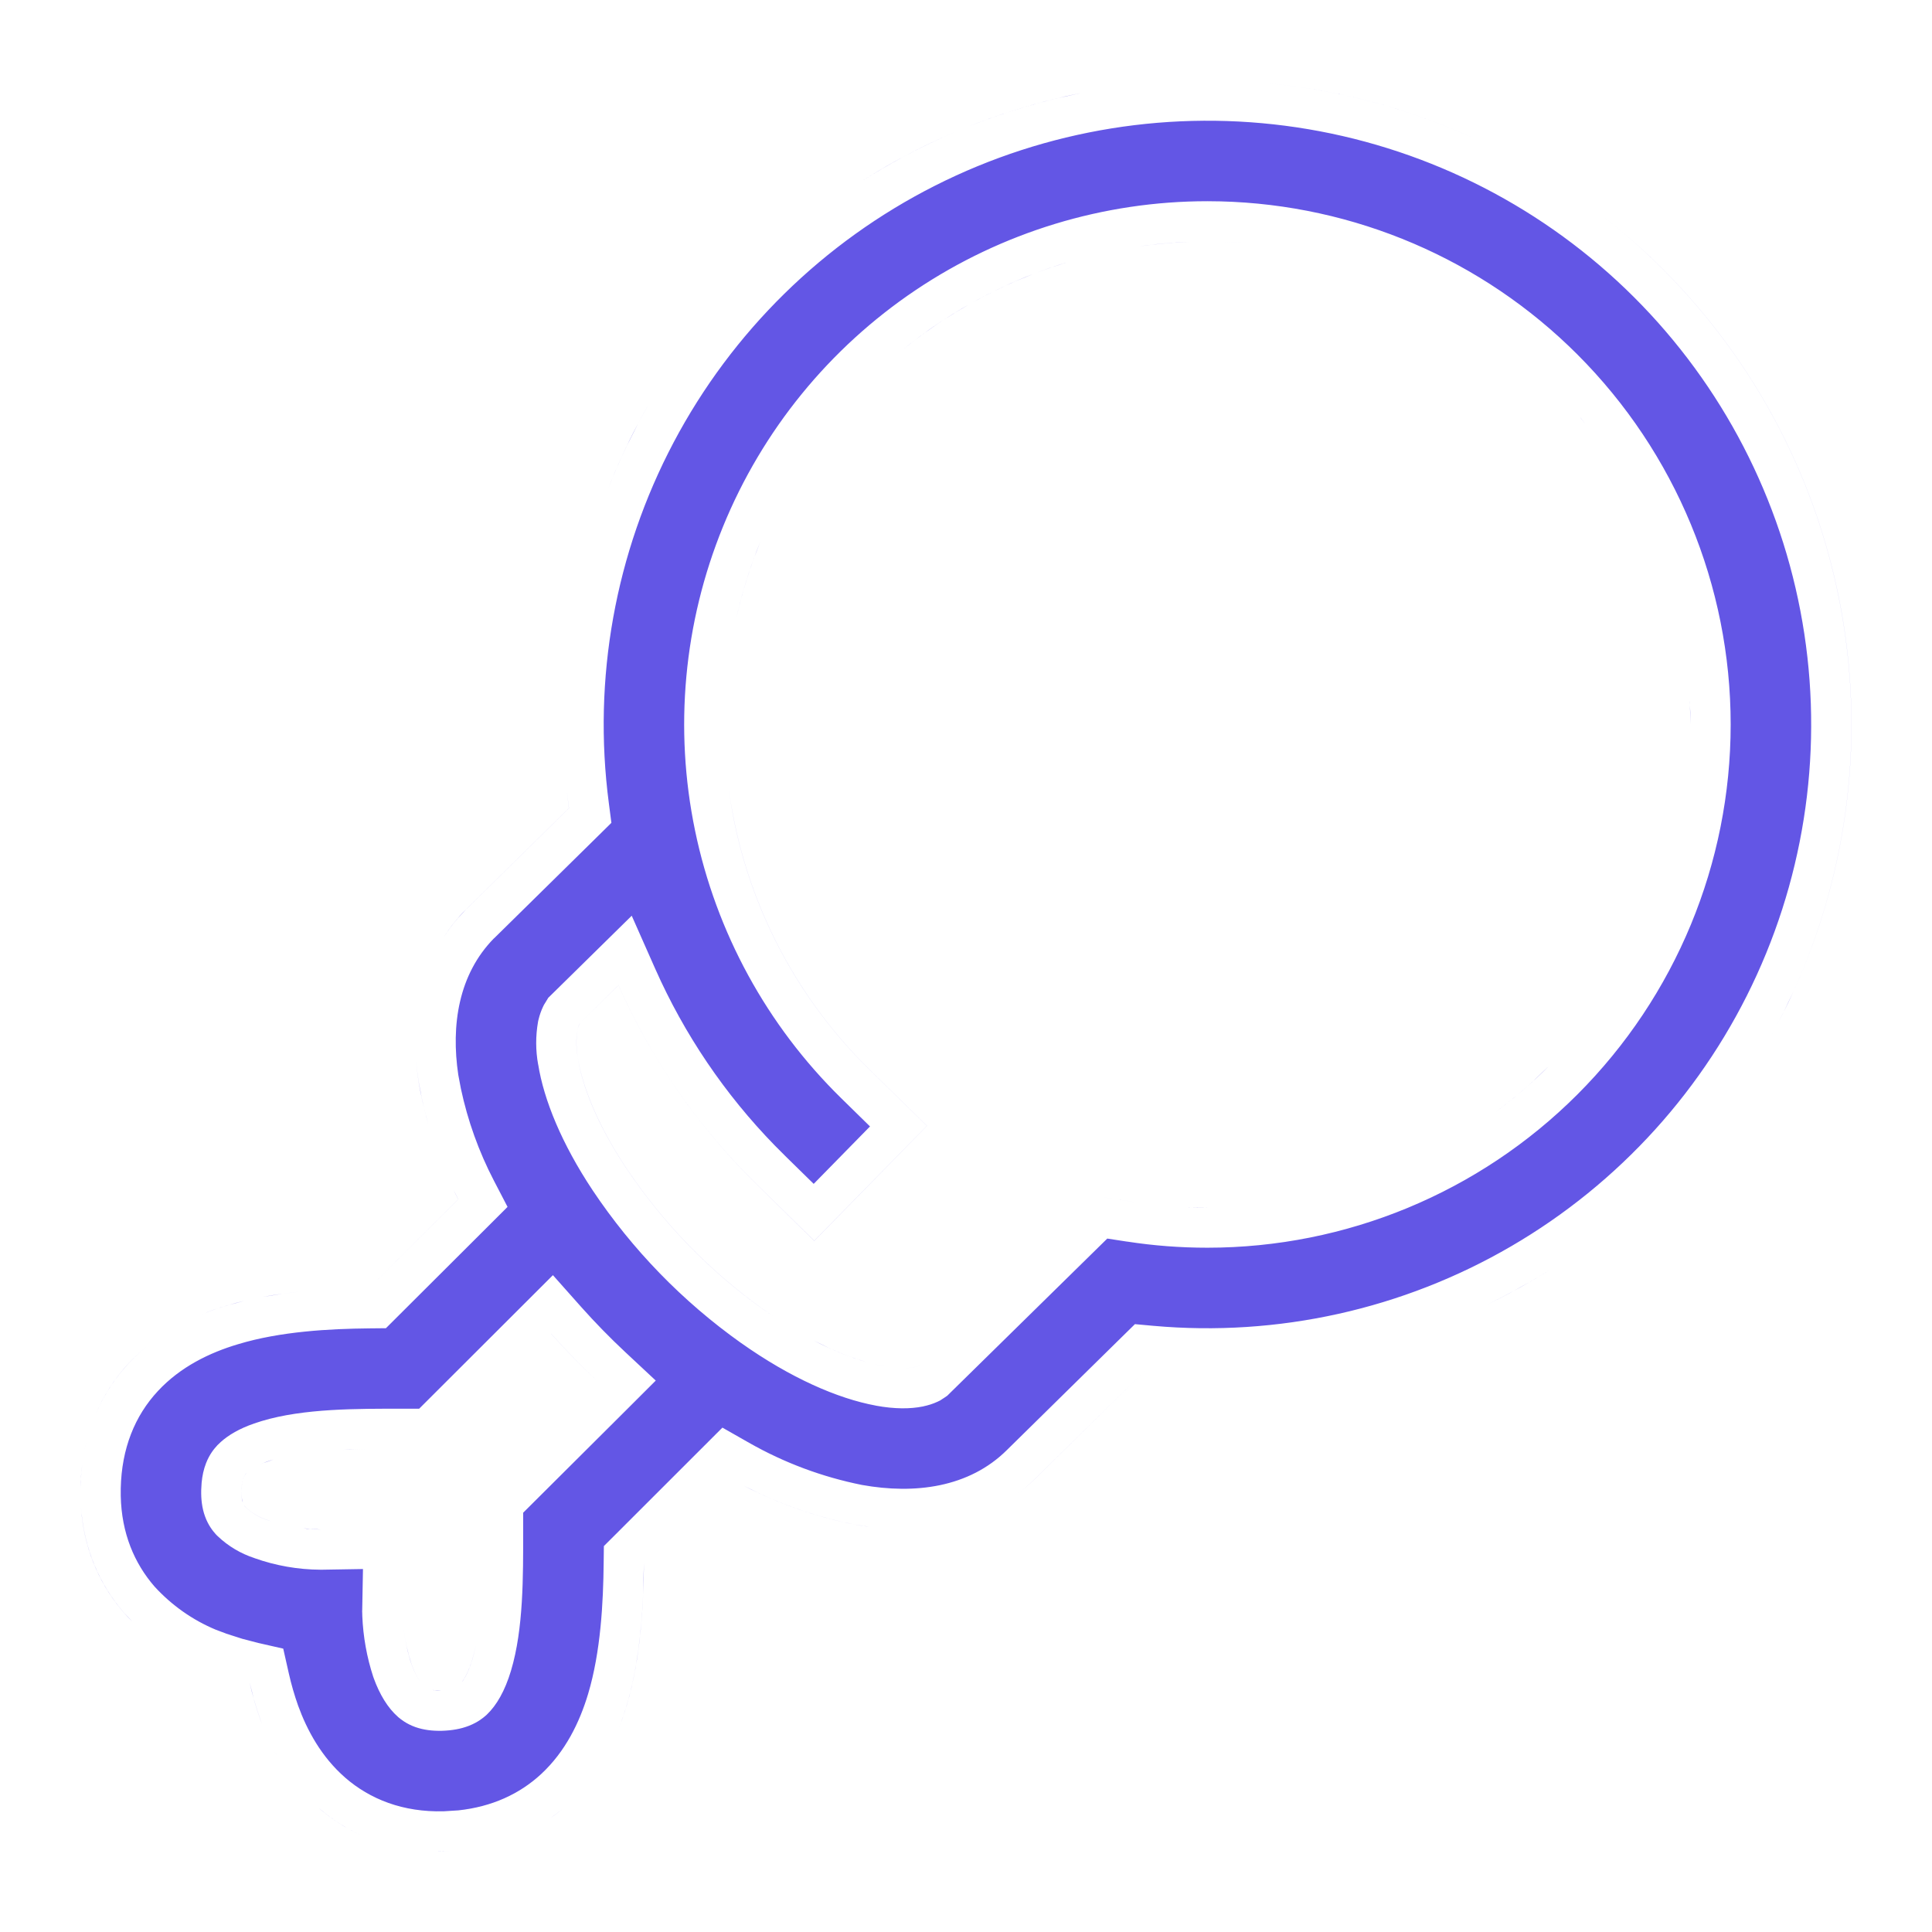 <svg width="48" height="48" viewBox="0 0 48 48" fill="none" xmlns="http://www.w3.org/2000/svg">
<path d="M11.267 45.99C11.195 45.995 11.123 45.999 11.051 46.001L10.816 46.002C10.893 46.004 10.971 46.003 11.05 46.001C11.123 45.999 11.195 45.995 11.267 45.99ZM10.495 45.985C10.601 45.993 10.708 46 10.816 46.002C10.708 46 10.601 45.993 10.495 45.985ZM10.384 45.975C10.365 45.973 10.346 45.971 10.327 45.969C10.346 45.971 10.365 45.973 10.384 45.975ZM11.552 45.964C11.53 45.967 11.509 45.97 11.487 45.972C11.509 45.97 11.53 45.967 11.552 45.964ZM10.158 45.947C10.145 45.945 10.133 45.942 10.12 45.94C10.133 45.942 10.145 45.945 10.158 45.947ZM11.767 45.934C11.744 45.938 11.721 45.941 11.698 45.945C11.721 45.941 11.744 45.938 11.767 45.934ZM9.965 45.912C9.944 45.908 9.922 45.904 9.901 45.9C9.922 45.904 9.944 45.908 9.965 45.912ZM11.982 45.895C11.954 45.901 11.927 45.906 11.898 45.911C11.927 45.906 11.954 45.901 11.982 45.895ZM9.748 45.865C9.735 45.861 9.721 45.858 9.708 45.855C9.721 45.858 9.735 45.861 9.748 45.865ZM12.156 45.856C12.146 45.858 12.135 45.861 12.124 45.864C12.135 45.861 12.146 45.858 12.156 45.856ZM9.566 45.816C9.543 45.809 9.519 45.802 9.496 45.795C9.519 45.802 9.543 45.809 9.566 45.816ZM12.385 45.793C12.363 45.8 12.341 45.807 12.319 45.813C12.341 45.807 12.363 45.8 12.385 45.793ZM9.238 45.706C9.299 45.729 9.361 45.75 9.423 45.771C9.361 45.75 9.299 45.729 9.238 45.706ZM12.601 45.724C12.562 45.737 12.524 45.751 12.485 45.763C12.524 45.751 12.562 45.737 12.601 45.724ZM12.785 45.655C12.751 45.668 12.716 45.682 12.682 45.695C12.716 45.682 12.751 45.668 12.785 45.655ZM8.976 45.598C8.871 45.551 8.769 45.5 8.67 45.445C8.769 45.5 8.871 45.55 8.976 45.598ZM12.972 45.575C12.935 45.591 12.898 45.608 12.861 45.623C12.898 45.608 12.935 45.591 12.972 45.575ZM13.142 45.492C13.111 45.508 13.08 45.523 13.049 45.538C13.08 45.523 13.111 45.508 13.142 45.492ZM7.916 44.917L8.072 45.046C8.254 45.19 8.447 45.32 8.651 45.434C8.388 45.286 8.142 45.114 7.916 44.917C7.84 44.851 7.768 44.782 7.698 44.712C7.768 44.782 7.84 44.851 7.916 44.917ZM13.304 45.407C13.29 45.414 13.276 45.421 13.262 45.429C13.276 45.421 13.29 45.414 13.304 45.407ZM13.477 45.303C13.468 45.309 13.459 45.315 13.449 45.321C13.459 45.315 13.468 45.309 13.477 45.303ZM13.653 45.187C13.706 45.15 13.758 45.113 13.81 45.074L13.971 44.945C13.868 45.031 13.762 45.111 13.653 45.187ZM23.23 4.613C26.003 3.211 29.144 2.705 32.217 3.164C35.29 3.624 38.145 5.026 40.387 7.178C42.628 9.33 44.146 12.125 44.73 15.177C45.315 18.229 44.938 21.387 43.65 24.215C42.363 27.043 40.228 29.401 37.543 30.964C34.858 32.527 31.753 33.217 28.658 32.94L28.197 32.898L27.867 33.222L25.02 36.022L25.016 36.026C24.073 36.962 22.721 37.128 21.415 36.893C20.431 36.696 19.484 36.343 18.611 35.846L17.948 35.469L17.409 36.008L15.292 38.124L15.003 38.412L14.998 38.822C14.988 39.819 14.925 41.037 14.612 42.083C14.399 42.793 14.048 43.515 13.447 44.074C12.906 44.575 12.216 44.889 11.388 44.978L11.024 45.001C10.012 45.027 9.195 44.703 8.573 44.163H8.574C7.98 43.645 7.625 42.978 7.407 42.377C7.314 42.115 7.237 41.848 7.176 41.577L7.037 40.96L6.422 40.82L6.021 40.716L5.625 40.589L5.616 40.585L5.362 40.49C4.784 40.249 4.265 39.883 3.841 39.419C3.338 38.842 3.019 38.09 3 37.167V36.979C3.021 35.989 3.349 35.176 3.924 34.559L3.925 34.558C4.483 33.958 5.207 33.607 5.916 33.396L5.92 33.395C6.966 33.078 8.186 33.013 9.181 33.003L9.588 32.999L9.877 32.711L12.091 30.503L12.61 29.985L12.271 29.333C11.896 28.612 11.62 27.843 11.451 27.048L11.386 26.705C11.202 25.47 11.393 24.208 12.271 23.314L12.275 23.312L12.3 23.288L14.836 20.792L15.19 20.443L15.126 19.95C14.722 16.869 15.284 13.738 16.736 10.991C18.188 8.243 20.457 6.015 23.23 4.613ZM14.351 44.582C14.283 44.654 14.213 44.725 14.139 44.794C14.213 44.725 14.283 44.654 14.351 44.582ZM7.658 44.673C7.63 44.644 7.604 44.614 7.577 44.584C7.604 44.614 7.63 44.644 7.658 44.673ZM14.571 44.328C14.51 44.404 14.445 44.479 14.378 44.552C14.445 44.479 14.51 44.404 14.571 44.328ZM7.434 44.425C7.397 44.382 7.363 44.338 7.328 44.294C7.363 44.338 7.397 44.382 7.434 44.425ZM14.698 44.161C14.666 44.205 14.634 44.249 14.601 44.291C14.634 44.249 14.666 44.205 14.698 44.161ZM7.227 44.161C7.197 44.121 7.167 44.08 7.139 44.039C7.167 44.08 7.197 44.121 7.227 44.161ZM14.893 43.877C14.872 43.91 14.851 43.942 14.83 43.974C14.851 43.942 14.872 43.91 14.893 43.877ZM7.043 43.895C7.012 43.847 6.982 43.799 6.953 43.75C6.982 43.799 7.012 43.847 7.043 43.895ZM15.07 43.577C15.052 43.61 15.033 43.644 15.014 43.678C15.033 43.644 15.052 43.61 15.07 43.577ZM6.89 43.641C6.863 43.593 6.836 43.547 6.812 43.499C6.836 43.547 6.863 43.594 6.89 43.641ZM15.216 43.294C15.208 43.31 15.199 43.326 15.191 43.342C15.199 43.326 15.208 43.31 15.216 43.294ZM6.712 43.301C6.701 43.278 6.689 43.254 6.678 43.231C6.689 43.254 6.701 43.278 6.712 43.301ZM15.361 42.966C15.35 42.995 15.336 43.023 15.324 43.052C15.336 43.023 15.35 42.995 15.361 42.966ZM12.987 32.43L10.414 34.999H9.998C8.871 34.999 7.548 34.99 6.5 35.306L6.312 35.367C5.95 35.493 5.681 35.65 5.487 35.824L5.396 35.911L5.395 35.914C5.326 35.988 5.207 36.126 5.119 36.353C5.06 36.504 5.025 36.667 5.009 36.841L4.999 37.018V37.022C4.994 37.245 5.018 37.465 5.093 37.672C5.177 37.906 5.3 38.049 5.357 38.113L5.383 38.141L5.41 38.167C5.67 38.415 5.983 38.6 6.324 38.711V38.712C6.851 38.899 7.405 38.996 7.964 38.999H7.995L9.018 38.982L8.999 40.006L8.998 40.016V40.047L8.999 40.061L9.001 40.133V40.146C9.022 40.661 9.113 41.171 9.273 41.66L9.279 41.675L9.284 41.691C9.432 42.099 9.634 42.432 9.885 42.653L9.891 42.658L9.896 42.663C9.954 42.712 10.095 42.829 10.324 42.91C10.528 42.981 10.746 43.006 10.97 43.001H10.979C11.223 42.994 11.448 42.956 11.65 42.877C11.878 42.788 12.015 42.671 12.075 42.617L12.086 42.608L12.096 42.598C12.337 42.369 12.543 42.014 12.695 41.51L12.696 41.506C13.008 40.467 12.998 39.16 12.998 38.024V37.583L15.559 35.032L16.292 34.3L15.535 33.593C15.153 33.236 14.787 32.861 14.441 32.473L13.737 31.681L12.987 32.43ZM15.998 38.831C15.988 39.843 15.926 41.181 15.57 42.371L15.47 42.68C15.436 42.775 15.4 42.87 15.361 42.966C15.443 42.765 15.511 42.566 15.569 42.371C15.836 41.479 15.938 40.503 15.977 39.644L15.998 38.831ZM6.2 41.795C6.27 42.105 6.359 42.411 6.465 42.711L6.513 42.837C6.496 42.795 6.479 42.753 6.464 42.711C6.411 42.561 6.362 42.41 6.318 42.257L6.2 41.795ZM10.773 41.992L10.947 42V42.001C10.861 42.003 10.794 41.995 10.74 41.986C10.751 41.987 10.761 41.991 10.773 41.992ZM11.094 41.99C11.052 41.995 11.005 41.999 10.951 42C11.005 41.999 11.052 41.995 11.094 41.99ZM11.176 41.975C11.16 41.978 11.143 41.982 11.124 41.985C11.143 41.982 11.16 41.978 11.176 41.975ZM10.667 41.968C10.656 41.965 10.646 41.961 10.637 41.957C10.646 41.961 10.656 41.965 10.667 41.968ZM11.296 41.94C11.287 41.943 11.278 41.946 11.268 41.95C11.278 41.946 11.287 41.943 11.296 41.94ZM10.442 41.782C10.469 41.818 10.493 41.848 10.516 41.871C10.493 41.848 10.469 41.818 10.442 41.782ZM11.819 40.893C11.795 41.005 11.77 41.114 11.738 41.219C11.677 41.42 11.614 41.566 11.556 41.67L11.474 41.796C11.548 41.697 11.646 41.52 11.737 41.219C11.769 41.114 11.795 41.005 11.819 40.893ZM10.028 40.461C10.064 40.763 10.13 41.06 10.225 41.349C10.297 41.549 10.375 41.688 10.442 41.782C10.375 41.688 10.296 41.549 10.224 41.349C10.129 41.06 10.064 40.763 10.028 40.461ZM4.986 41.415C4.971 41.409 4.955 41.401 4.939 41.395C4.955 41.401 4.971 41.409 4.986 41.415ZM4.694 41.283C4.67 41.272 4.647 41.259 4.623 41.247C4.647 41.259 4.67 41.272 4.694 41.283ZM4.434 41.147C4.393 41.124 4.353 41.1 4.312 41.077C4.353 41.1 4.393 41.124 4.434 41.147ZM4.164 40.986C4.125 40.961 4.086 40.935 4.048 40.91C4.086 40.935 4.125 40.961 4.164 40.986ZM11.828 40.855C11.825 40.868 11.822 40.88 11.819 40.893C11.822 40.88 11.825 40.868 11.828 40.855ZM3.909 40.812C3.866 40.78 3.822 40.749 3.779 40.716C3.822 40.749 3.866 40.78 3.909 40.812ZM3.685 40.64C3.636 40.601 3.588 40.562 3.541 40.522C3.588 40.562 3.636 40.601 3.685 40.64ZM11.892 40.49C11.89 40.503 11.888 40.517 11.886 40.531C11.888 40.517 11.89 40.503 11.892 40.49ZM11.963 39.76C11.947 40.013 11.925 40.257 11.892 40.49C11.925 40.257 11.947 40.013 11.963 39.76ZM2.01 37.419C2.08 38.474 2.473 39.374 3.091 40.081L3.288 40.286C3.221 40.22 3.154 40.152 3.09 40.081C2.516 39.425 2.136 38.602 2.029 37.643L2.01 37.419ZM7.636 37.983L7.971 37.999H7.97C7.827 37.998 7.686 37.987 7.545 37.971C7.575 37.974 7.605 37.98 7.636 37.983ZM22.466 37.987C22.423 37.987 22.381 37.987 22.339 37.987C22.381 37.987 22.423 37.987 22.466 37.987ZM22.784 37.977C22.729 37.98 22.675 37.983 22.62 37.985C22.675 37.983 22.729 37.98 22.784 37.977ZM22.174 37.981C22.136 37.979 22.098 37.978 22.061 37.976C22.098 37.978 22.136 37.979 22.174 37.981ZM23.065 37.953C23.009 37.959 22.952 37.965 22.895 37.969C22.952 37.965 23.009 37.959 23.065 37.953ZM21.895 37.963C21.854 37.96 21.813 37.958 21.773 37.953C21.813 37.958 21.854 37.96 21.895 37.963ZM7.354 37.946C7.311 37.938 7.267 37.93 7.224 37.921C7.267 37.93 7.311 37.938 7.354 37.946ZM23.317 37.919C23.278 37.925 23.238 37.931 23.198 37.937C23.238 37.931 23.278 37.925 23.317 37.919ZM18.482 36.914C19.346 37.361 20.27 37.685 21.225 37.875L21.504 37.92C21.532 37.924 21.561 37.927 21.59 37.931C21.466 37.915 21.344 37.897 21.224 37.875C20.405 37.712 19.61 37.451 18.855 37.098L18.482 36.914ZM23.626 37.861C23.579 37.871 23.533 37.881 23.486 37.89C23.533 37.881 23.579 37.871 23.626 37.861ZM7.047 37.882C7.01 37.873 6.973 37.864 6.936 37.854C6.973 37.864 7.01 37.873 7.047 37.882ZM23.887 37.795C23.846 37.807 23.804 37.818 23.763 37.828C23.804 37.818 23.846 37.807 23.887 37.795ZM6.068 37.404C6.08 37.421 6.092 37.434 6.101 37.444C6.258 37.594 6.45 37.705 6.658 37.769C6.684 37.778 6.71 37.785 6.735 37.793C6.71 37.785 6.684 37.779 6.658 37.77C6.449 37.706 6.258 37.594 6.1 37.444C6.091 37.434 6.079 37.421 6.067 37.403L6.068 37.404ZM24.158 37.709C24.131 37.719 24.104 37.728 24.077 37.737C24.104 37.728 24.131 37.719 24.158 37.709ZM24.446 37.596C24.412 37.611 24.378 37.624 24.344 37.638C24.378 37.624 24.412 37.611 24.446 37.596ZM24.719 37.466C24.681 37.486 24.643 37.504 24.605 37.523C24.643 37.504 24.681 37.486 24.719 37.466ZM24.98 37.319C24.945 37.34 24.908 37.36 24.873 37.38C24.909 37.36 24.945 37.34 24.98 37.319ZM6.091 36.638C6.053 36.693 6.004 36.804 5.998 37.043C5.997 37.113 6 37.17 6.007 37.217L6.033 37.332C6.011 37.272 5.995 37.182 5.998 37.043C6.006 36.725 6.09 36.633 6.122 36.599L6.091 36.638ZM25.23 37.152C25.222 37.157 25.215 37.162 25.208 37.167C25.215 37.162 25.222 37.157 25.23 37.152ZM28.567 33.935L25.721 36.736C25.564 36.891 25.399 37.029 25.23 37.152C25.399 37.029 25.563 36.891 25.72 36.736L28.567 33.935ZM2.041 36.402C2.027 36.515 2.016 36.63 2.009 36.746L2 36.957C2.004 36.768 2.018 36.583 2.041 36.402ZM13.694 33.137C14.061 33.55 14.449 33.946 14.852 34.324L12.455 36.713L14.852 34.324C14.448 33.946 14.06 33.55 13.693 33.137H13.694ZM6.19 36.538C6.198 36.532 6.206 36.526 6.215 36.52C6.206 36.526 6.198 36.532 6.19 36.538ZM6.296 36.468C6.313 36.458 6.332 36.447 6.352 36.436C6.332 36.447 6.313 36.458 6.296 36.468ZM6.782 36.265L6.518 36.358C6.505 36.363 6.493 36.369 6.48 36.374C6.564 36.338 6.662 36.3 6.781 36.265C6.787 36.263 6.793 36.262 6.799 36.26C6.793 36.262 6.788 36.263 6.782 36.265ZM2.052 36.309C2.057 36.272 2.064 36.235 2.07 36.199C2.064 36.235 2.057 36.272 2.052 36.309ZM7.435 36.12C7.464 36.116 7.494 36.111 7.524 36.107C7.494 36.111 7.464 36.116 7.435 36.12ZM8.229 36.035C7.986 36.051 7.75 36.074 7.524 36.107C7.75 36.074 7.986 36.051 8.229 36.035ZM2.171 35.729C2.138 35.849 2.111 35.973 2.088 36.098C2.111 35.973 2.138 35.85 2.171 35.729ZM8.229 36.035C8.279 36.032 8.329 36.029 8.38 36.027C8.329 36.029 8.279 36.032 8.229 36.035ZM9.12 36.003C8.923 36.006 8.729 36.012 8.539 36.02C8.59 36.018 8.64 36.015 8.691 36.013L9.12 36.003ZM2.238 35.502C2.247 35.474 2.257 35.447 2.267 35.419C2.257 35.447 2.247 35.474 2.238 35.502ZM2.3 35.325C2.316 35.281 2.334 35.238 2.352 35.195C2.334 35.238 2.316 35.281 2.3 35.325ZM3.667 33.435C3.502 33.568 3.343 33.715 3.192 33.877L3.055 34.032C2.766 34.373 2.536 34.752 2.364 35.163C2.562 34.688 2.838 34.257 3.191 33.877C3.342 33.715 3.502 33.568 3.667 33.435ZM29.998 4.999C27.416 4.999 24.892 5.768 22.748 7.208C20.604 8.649 18.938 10.695 17.962 13.086C16.986 15.477 16.744 18.104 17.268 20.633C17.791 23.162 19.056 25.478 20.9 27.285L21.615 27.986L20.216 29.413L19.502 28.713V28.712L19.25 28.46C18.008 27.186 17.002 25.7 16.28 24.072L15.695 22.751L14.665 23.764L13.709 24.704L13.622 24.789L13.559 24.893L13.543 24.919L13.515 24.964L13.492 25.011C13.444 25.112 13.407 25.218 13.381 25.326L13.373 25.357L13.367 25.388C13.306 25.738 13.306 26.097 13.37 26.447L13.371 26.446C13.512 27.328 13.955 28.414 14.722 29.569L14.723 29.571C15.71 31.048 16.959 32.334 18.407 33.363H18.408C19.633 34.231 20.808 34.747 21.761 34.922V34.923C22.228 35.009 22.619 35.006 22.924 34.944L22.925 34.945C22.926 34.944 22.927 34.943 22.929 34.943C22.933 34.942 22.937 34.943 22.941 34.942L22.94 34.94C23.06 34.915 23.176 34.879 23.287 34.828L23.358 34.794L23.423 34.751L23.453 34.732L23.535 34.676L23.605 34.607L23.611 34.601L27.51 30.772L28.005 30.848V30.847C28.657 30.948 29.321 30.999 29.998 30.999C33.446 30.999 36.752 29.63 39.19 27.192C41.628 24.754 42.998 21.447 42.998 17.999C42.998 14.552 41.628 11.245 39.19 8.807C36.829 6.445 33.652 5.086 30.321 5.003L29.998 4.999ZM30.053 33.996C29.95 33.997 29.847 33.998 29.744 33.996C29.847 33.998 29.95 33.997 30.053 33.996ZM30.575 33.986C30.509 33.988 30.442 33.992 30.376 33.993C30.442 33.992 30.509 33.988 30.575 33.986ZM22.91 33.887L22.898 33.9L22.868 33.919C22.825 33.939 22.779 33.954 22.732 33.963C22.657 33.979 22.555 33.99 22.423 33.989C22.554 33.99 22.656 33.979 22.731 33.963C22.778 33.954 22.825 33.939 22.868 33.919L22.898 33.9L22.91 33.887ZM21.98 33.945C22.148 33.974 22.291 33.987 22.411 33.989C22.291 33.987 22.148 33.974 21.98 33.945ZM29.502 33.989C29.391 33.985 29.279 33.983 29.168 33.977C29.279 33.983 29.391 33.985 29.502 33.989ZM31.204 33.95C31.13 33.956 31.056 33.962 30.981 33.967C31.056 33.962 31.13 33.956 31.204 33.95ZM21.524 33.838C21.671 33.88 21.81 33.916 21.942 33.94C21.955 33.942 21.967 33.943 21.98 33.945C21.967 33.943 21.954 33.942 21.941 33.94C21.81 33.916 21.671 33.88 21.524 33.838ZM31.807 33.894C31.725 33.903 31.643 33.912 31.561 33.92C31.643 33.912 31.725 33.903 31.807 33.894ZM32.408 33.814C32.328 33.826 32.248 33.838 32.167 33.849C32.248 33.838 32.328 33.826 32.408 33.814ZM20.22 33.306C20.694 33.553 21.134 33.727 21.524 33.838C21.242 33.757 20.932 33.645 20.604 33.494L20.22 33.306ZM32.993 33.714C32.914 33.729 32.834 33.743 32.754 33.757C32.834 33.743 32.914 33.729 32.993 33.714ZM33.59 33.589C33.504 33.609 33.418 33.627 33.332 33.646C33.418 33.627 33.504 33.609 33.59 33.589ZM34.147 33.45C34.08 33.468 34.012 33.485 33.945 33.502C34.012 33.485 34.08 33.468 34.147 33.45ZM3.719 33.395C3.755 33.367 3.792 33.34 3.828 33.313C3.792 33.34 3.755 33.367 3.719 33.395ZM34.751 33.275C34.668 33.301 34.584 33.325 34.5 33.35C34.584 33.325 34.668 33.301 34.751 33.275ZM4.024 33.174C4.058 33.152 4.091 33.13 4.125 33.109C4.091 33.13 4.058 33.152 4.024 33.174ZM35.3 33.094C35.229 33.119 35.158 33.142 35.087 33.166C35.158 33.142 35.229 33.119 35.3 33.094ZM4.314 32.994C4.353 32.972 4.392 32.95 4.432 32.929C4.392 32.95 4.353 32.972 4.314 32.994ZM35.849 32.89C35.806 32.907 35.763 32.923 35.72 32.94C35.763 32.923 35.806 32.907 35.849 32.89ZM4.616 32.834C4.656 32.815 4.695 32.793 4.735 32.775C4.695 32.793 4.656 32.815 4.616 32.834ZM14.41 25.417L14.395 25.444C14.377 25.481 14.362 25.52 14.352 25.561C14.311 25.794 14.312 26.034 14.354 26.267C14.463 26.971 14.835 27.931 15.555 29.015C16.474 30.391 17.637 31.588 18.986 32.547C19.09 32.621 19.195 32.69 19.297 32.758C19.195 32.69 19.09 32.621 18.985 32.547C17.636 31.589 16.473 30.391 15.554 29.015C14.834 27.931 14.461 26.971 14.354 26.267C14.311 26.034 14.31 25.795 14.352 25.562C14.361 25.521 14.376 25.481 14.394 25.444L14.41 25.417ZM36.421 32.653C36.375 32.673 36.329 32.692 36.283 32.711C36.329 32.692 36.375 32.673 36.421 32.653ZM4.943 32.684C4.969 32.673 4.994 32.661 5.02 32.651C4.994 32.661 4.969 32.673 4.943 32.684ZM6.082 32.316C5.93 32.352 5.779 32.393 5.63 32.438C5.431 32.497 5.226 32.567 5.02 32.651C5.121 32.609 5.222 32.571 5.322 32.536L5.63 32.437L6.082 32.316ZM36.958 32.406C36.941 32.414 36.923 32.422 36.906 32.43C36.923 32.422 36.941 32.414 36.958 32.406ZM38.562 31.514C38.392 31.622 38.22 31.727 38.046 31.828L37.504 32.13C37.324 32.226 37.141 32.317 36.958 32.406C37.327 32.227 37.689 32.035 38.045 31.828C38.219 31.727 38.392 31.622 38.562 31.514ZM7.007 32.145L6.543 32.219C6.835 32.165 7.129 32.126 7.418 32.095C7.282 32.109 7.144 32.126 7.007 32.145ZM11.385 29.795L9.17 32.003C8.651 32.008 8.046 32.029 7.418 32.095C8.046 32.029 8.651 32.008 9.17 32.003L11.384 29.795C11.344 29.719 11.306 29.641 11.269 29.564C11.306 29.641 11.345 29.719 11.385 29.795ZM38.779 31.371C38.707 31.419 38.635 31.468 38.562 31.514C38.635 31.468 38.707 31.419 38.779 31.371ZM39.231 31.063C39.176 31.102 39.122 31.142 39.066 31.18C39.122 31.142 39.176 31.102 39.231 31.063ZM15.366 24.477C16.188 26.33 17.354 28.01 18.803 29.427L20.23 30.826V30.828L18.802 29.427C17.354 28.01 16.188 26.33 15.366 24.478L14.41 25.417L15.366 24.477ZM18.105 19.596C18.142 19.875 18.19 20.154 18.247 20.431C18.73 22.765 19.898 24.903 21.601 26.572L23.03 27.971L20.23 30.828L20.23 30.826L23.029 27.971L21.6 26.572C19.897 24.903 18.729 22.765 18.246 20.431C18.189 20.154 18.142 19.875 18.105 19.596ZM39.724 30.701C39.669 30.743 39.614 30.786 39.559 30.828C39.614 30.786 39.669 30.743 39.724 30.701ZM40.2 30.322C40.142 30.369 40.085 30.417 40.026 30.464C40.085 30.417 40.142 30.369 40.2 30.322ZM40.667 29.92C40.609 29.972 40.551 30.023 40.492 30.075C40.551 30.023 40.609 29.972 40.667 29.92ZM29.53 29.991L29.998 29.999C29.838 29.999 29.679 29.996 29.521 29.99C29.524 29.99 29.527 29.99 29.53 29.991ZM30.759 29.972C30.699 29.976 30.639 29.982 30.578 29.985C30.639 29.982 30.699 29.976 30.759 29.972ZM29.096 29.965C29.067 29.963 29.039 29.961 29.011 29.958C29.039 29.961 29.067 29.963 29.096 29.965ZM31.348 29.919C31.28 29.927 31.212 29.936 31.144 29.943C31.212 29.936 31.28 29.927 31.348 29.919ZM28.643 29.923C28.625 29.921 28.608 29.919 28.591 29.917C28.608 29.919 28.625 29.921 28.643 29.923ZM31.918 29.841C31.858 29.851 31.798 29.863 31.737 29.871C31.798 29.863 31.858 29.851 31.918 29.841ZM28.156 29.86C28.162 29.86 28.167 29.861 28.173 29.862C28.167 29.861 28.161 29.861 28.155 29.86L27.166 29.707L28.156 29.86ZM32.52 29.728C32.438 29.746 32.355 29.764 32.273 29.78C32.355 29.764 32.438 29.746 32.52 29.728ZM41.095 29.523C41.041 29.574 40.987 29.625 40.933 29.676C40.987 29.625 41.041 29.574 41.095 29.523ZM33.067 29.596C32.996 29.615 32.925 29.635 32.852 29.653C32.925 29.635 32.996 29.615 33.067 29.596ZM33.628 29.433C33.547 29.459 33.466 29.485 33.384 29.509C33.466 29.485 33.547 29.459 33.628 29.433ZM11.088 29.172C11.046 29.076 11.006 28.98 10.968 28.883C11.006 28.98 11.046 29.076 11.088 29.172ZM34.148 29.255C34.081 29.28 34.014 29.304 33.947 29.328C34.014 29.304 34.081 29.28 34.148 29.255ZM41.531 29.086C41.477 29.143 41.422 29.199 41.367 29.254C41.422 29.199 41.477 29.143 41.531 29.086ZM34.69 29.041C34.619 29.072 34.547 29.1 34.476 29.129C34.547 29.1 34.619 29.072 34.69 29.041ZM35.208 28.807C35.139 28.84 35.069 28.872 35 28.904C35.069 28.872 35.139 28.84 35.208 28.807ZM10.952 28.845C10.921 28.765 10.89 28.684 10.86 28.603C10.89 28.684 10.921 28.765 10.952 28.845ZM41.949 28.635C41.891 28.701 41.832 28.765 41.773 28.829C41.832 28.765 41.891 28.701 41.949 28.635ZM35.7 28.556C35.647 28.585 35.592 28.612 35.538 28.64C35.592 28.612 35.647 28.585 35.7 28.556ZM10.731 28.227C10.759 28.313 10.789 28.398 10.818 28.484C10.789 28.398 10.759 28.313 10.731 28.227ZM36.213 28.263C36.154 28.299 36.093 28.333 36.033 28.367C36.093 28.333 36.154 28.299 36.213 28.263ZM42.315 28.208C42.273 28.258 42.231 28.308 42.19 28.358C42.231 28.308 42.273 28.258 42.315 28.208ZM10.341 26.361C10.354 26.535 10.375 26.707 10.4 26.875L10.474 27.255C10.521 27.478 10.575 27.699 10.638 27.917C10.54 27.575 10.46 27.227 10.399 26.875C10.374 26.707 10.354 26.535 10.341 26.361ZM36.697 27.953C36.641 27.991 36.585 28.027 36.528 28.064C36.585 28.027 36.641 27.991 36.697 27.953ZM42.7 27.727C42.656 27.785 42.609 27.842 42.563 27.9C42.609 27.842 42.656 27.785 42.7 27.727ZM37.153 27.632C37.12 27.657 37.085 27.679 37.052 27.703C37.085 27.679 37.12 27.657 37.153 27.632ZM39.255 25.633C39.012 25.928 38.756 26.212 38.483 26.485L38.053 26.895C37.764 27.156 37.464 27.402 37.153 27.632C37.621 27.285 38.066 26.902 38.483 26.485C38.756 26.212 39.012 25.928 39.255 25.633ZM43.06 27.237C43.015 27.299 42.971 27.361 42.926 27.423C42.971 27.361 43.015 27.299 43.06 27.237ZM43.389 26.753C43.358 26.801 43.326 26.848 43.295 26.895C43.326 26.848 43.358 26.801 43.389 26.753ZM43.713 26.239C43.681 26.293 43.646 26.345 43.613 26.399C43.646 26.345 43.681 26.293 43.713 26.239ZM44.009 25.724C44.206 25.367 44.39 25.002 44.56 24.629C45.933 21.613 46.336 18.244 45.712 14.989C45.088 11.733 43.469 8.753 41.078 6.457C40.378 5.785 39.62 5.183 38.817 4.653C39.62 5.183 40.378 5.785 41.079 6.457C43.47 8.753 45.089 11.734 45.713 14.989C46.337 18.244 45.934 21.613 44.56 24.629L44.292 25.189C44.201 25.369 44.106 25.547 44.009 25.724ZM10.326 26.089C10.324 26.029 10.324 25.969 10.323 25.909C10.323 25.969 10.324 26.029 10.326 26.089ZM10.323 25.831C10.324 25.772 10.326 25.712 10.328 25.652C10.326 25.712 10.324 25.772 10.323 25.831ZM39.405 25.444C39.355 25.507 39.306 25.571 39.255 25.633C39.306 25.571 39.355 25.507 39.405 25.444ZM10.332 25.545C10.335 25.493 10.34 25.441 10.345 25.388C10.34 25.441 10.335 25.493 10.332 25.545ZM10.354 25.281C10.36 25.221 10.368 25.161 10.376 25.102C10.368 25.161 10.36 25.221 10.354 25.281ZM39.766 24.964C39.718 25.032 39.671 25.1 39.621 25.166C39.671 25.1 39.718 25.032 39.766 24.964ZM10.39 25.011C10.398 24.956 10.406 24.9 10.417 24.845C10.406 24.9 10.398 24.956 10.39 25.011ZM10.438 24.741C10.45 24.689 10.461 24.637 10.474 24.585C10.461 24.637 10.45 24.689 10.438 24.741ZM40.073 24.511C40.031 24.576 39.99 24.641 39.946 24.705C39.99 24.641 40.031 24.576 40.073 24.511ZM10.509 24.454C10.521 24.408 10.535 24.363 10.549 24.317C10.535 24.362 10.521 24.408 10.509 24.454ZM40.376 24.018C40.337 24.086 40.297 24.154 40.256 24.221C40.297 24.154 40.337 24.086 40.376 24.018ZM10.582 24.215C10.602 24.156 10.622 24.096 10.645 24.037C10.622 24.096 10.602 24.156 10.582 24.215ZM10.673 23.969C10.698 23.907 10.723 23.845 10.751 23.785C10.723 23.845 10.698 23.907 10.673 23.969ZM40.649 23.52C40.615 23.587 40.58 23.653 40.544 23.719C40.58 23.653 40.615 23.587 40.649 23.52ZM10.818 23.65C10.836 23.614 10.852 23.578 10.871 23.543C10.852 23.578 10.836 23.614 10.818 23.65ZM14.089 19.677C14.103 19.811 14.117 19.945 14.135 20.079L11.599 22.576L11.584 22.587L11.369 22.82C11.241 22.969 11.126 23.125 11.023 23.285C11.179 23.04 11.365 22.806 11.584 22.587L11.598 22.576L14.134 20.079C14.116 19.945 14.103 19.811 14.089 19.677ZM40.884 23.041C40.858 23.098 40.832 23.154 40.805 23.209C40.832 23.154 40.858 23.098 40.884 23.041ZM41.11 22.521C41.09 22.57 41.07 22.619 41.05 22.667C41.07 22.619 41.09 22.57 41.11 22.521ZM41.316 21.98C41.298 22.032 41.279 22.083 41.26 22.134C41.279 22.083 41.298 22.032 41.316 21.98ZM41.502 21.406C41.48 21.48 41.457 21.553 41.434 21.626C41.457 21.553 41.48 21.48 41.502 21.406ZM41.65 20.859C41.632 20.935 41.611 21.01 41.591 21.085C41.611 21.01 41.632 20.935 41.65 20.859ZM41.769 20.328C41.761 20.366 41.752 20.404 41.744 20.443C41.752 20.404 41.761 20.366 41.769 20.328ZM41.87 19.738C41.862 19.791 41.852 19.845 41.844 19.899C41.852 19.845 41.862 19.791 41.87 19.738ZM41.94 19.173C41.938 19.184 41.938 19.196 41.937 19.207C41.938 19.196 41.938 19.184 41.94 19.173ZM18.056 19.174C18.045 19.064 18.036 18.953 18.028 18.842C18.036 18.953 18.045 19.064 18.056 19.174ZM14.024 18.9C14.017 18.77 14.013 18.639 14.009 18.509C14.013 18.639 14.017 18.77 14.024 18.9ZM18.023 18.761C18.016 18.656 18.012 18.551 18.008 18.447C18.012 18.551 18.016 18.656 18.023 18.761ZM18.003 18.317C18 18.211 17.999 18.105 17.999 17.999C17.999 18.105 18 18.211 18.003 18.317ZM14.002 18.313C13.999 18.18 14 18.048 14.001 17.915C14 18.048 13.999 18.18 14.002 18.313ZM41.985 17.442L41.998 17.999C41.998 17.805 41.993 17.611 41.983 17.418C41.984 17.426 41.985 17.434 41.985 17.442ZM17.999 17.896C18 17.788 18.003 17.681 18.007 17.573C18.003 17.681 18 17.788 17.999 17.896ZM14.002 17.721C14.005 17.576 14.01 17.43 14.017 17.285C14.01 17.43 14.005 17.576 14.002 17.721ZM18.011 17.479C18.015 17.382 18.02 17.285 18.026 17.189C18.02 17.285 18.015 17.382 18.011 17.479ZM41.968 17.189C41.973 17.265 41.98 17.342 41.983 17.418C41.98 17.342 41.973 17.265 41.968 17.189ZM14.024 17.12C14.031 17.007 14.038 16.893 14.047 16.78C14.038 16.893 14.031 17.007 14.024 17.12ZM18.038 17.035C18.046 16.941 18.054 16.847 18.064 16.753C18.054 16.847 18.046 16.941 18.038 17.035ZM41.917 16.64C41.925 16.711 41.936 16.782 41.942 16.853C41.936 16.782 41.925 16.711 41.917 16.64ZM18.08 16.614C18.091 16.517 18.103 16.421 18.116 16.326C18.103 16.421 18.091 16.517 18.08 16.614ZM14.069 16.505C14.079 16.4 14.091 16.295 14.102 16.19C14.091 16.295 14.079 16.4 14.069 16.505ZM41.834 16.041C41.846 16.116 41.86 16.191 41.871 16.266C41.86 16.191 41.846 16.116 41.834 16.041ZM18.133 16.214C18.148 16.114 18.164 16.014 18.182 15.913C18.164 16.013 18.148 16.114 18.133 16.214ZM14.133 15.944C14.149 15.816 14.168 15.688 14.188 15.56C14.168 15.688 14.149 15.816 14.133 15.944ZM18.212 15.75C18.227 15.67 18.242 15.589 18.259 15.509C18.242 15.589 18.227 15.67 18.212 15.75ZM41.734 15.515C41.748 15.578 41.762 15.642 41.774 15.705C41.762 15.642 41.748 15.578 41.734 15.515ZM14.215 15.384C14.237 15.252 14.261 15.12 14.286 14.989C14.261 15.12 14.237 15.252 14.215 15.384ZM19.189 12.79C19.082 13.011 18.981 13.236 18.888 13.464L18.727 13.88C18.552 14.36 18.409 14.85 18.297 15.345C18.442 14.706 18.638 14.076 18.888 13.464C18.981 13.236 19.082 13.011 19.189 12.79ZM41.589 14.904C41.61 14.982 41.631 15.061 41.65 15.14C41.631 15.061 41.61 14.982 41.589 14.904ZM14.339 14.727C14.36 14.626 14.381 14.525 14.404 14.425C14.381 14.525 14.36 14.626 14.339 14.727ZM41.424 14.341C41.454 14.434 41.482 14.528 41.51 14.621C41.482 14.528 41.454 14.434 41.424 14.341ZM14.453 14.218C14.484 14.091 14.516 13.964 14.55 13.837C14.516 13.964 14.484 14.091 14.453 14.218ZM41.252 13.843C41.277 13.91 41.302 13.977 41.325 14.045C41.302 13.977 41.277 13.91 41.252 13.843ZM14.613 13.617C14.646 13.502 14.679 13.387 14.714 13.273C14.679 13.387 14.646 13.502 14.613 13.617ZM41.045 13.319C41.071 13.381 41.097 13.444 41.122 13.506C41.097 13.444 41.071 13.381 41.045 13.319ZM14.776 13.079C14.817 12.953 14.857 12.826 14.901 12.7C14.857 12.826 14.817 12.953 14.776 13.079ZM40.815 12.809C40.84 12.861 40.864 12.914 40.889 12.967C40.864 12.914 40.84 12.861 40.815 12.809ZM19.244 12.674C19.282 12.597 19.323 12.521 19.362 12.445C19.323 12.521 19.282 12.597 19.244 12.674ZM15.106 12.149C15.324 11.596 15.572 11.053 15.852 10.524C15.943 10.351 16.038 10.179 16.136 10.01C16.038 10.179 15.944 10.351 15.852 10.524L15.573 11.078C15.404 11.43 15.249 11.787 15.106 12.149ZM40.55 12.289C40.578 12.341 40.605 12.393 40.632 12.445C40.605 12.393 40.578 12.341 40.55 12.289ZM19.434 12.307C19.484 12.213 19.537 12.122 19.59 12.03C19.537 12.122 19.484 12.213 19.434 12.307ZM40.266 11.792C40.298 11.846 40.329 11.9 40.36 11.954C40.329 11.9 40.298 11.846 40.266 11.792ZM19.644 11.935C19.687 11.86 19.733 11.787 19.778 11.713C19.733 11.787 19.687 11.86 19.644 11.935ZM19.869 11.565C19.921 11.484 19.974 11.404 20.027 11.325C19.974 11.404 19.921 11.484 19.869 11.565ZM39.954 11.304C39.99 11.357 40.024 11.411 40.059 11.464C40.024 11.411 39.99 11.357 39.954 11.304ZM20.092 11.228C20.146 11.148 20.202 11.069 20.259 10.991C20.202 11.069 20.146 11.148 20.092 11.228ZM39.628 10.841C39.648 10.869 39.668 10.897 39.688 10.925C39.668 10.897 39.648 10.869 39.628 10.841ZM20.344 10.872C20.398 10.799 20.453 10.727 20.509 10.655C20.453 10.727 20.398 10.799 20.344 10.872ZM20.612 10.524C20.662 10.461 20.712 10.399 20.763 10.337C20.712 10.399 20.662 10.461 20.612 10.524ZM39.28 10.394C39.315 10.436 39.347 10.481 39.381 10.524C39.339 10.472 39.299 10.418 39.257 10.367L39.28 10.394ZM20.881 10.198C20.938 10.132 20.995 10.066 21.053 10.001C20.995 10.066 20.938 10.132 20.881 10.198ZM21.148 9.897C21.214 9.824 21.281 9.752 21.35 9.681C21.281 9.752 21.214 9.824 21.148 9.897ZM21.43 9.599C21.498 9.529 21.568 9.459 21.639 9.391C21.568 9.459 21.498 9.529 21.43 9.599ZM16.442 9.502C16.521 9.376 16.603 9.252 16.686 9.128C16.603 9.252 16.521 9.376 16.442 9.502ZM37.619 8.732C37.895 8.959 38.161 9.199 38.418 9.451C38.161 9.199 37.895 8.959 37.619 8.732ZM21.763 9.274C21.827 9.213 21.891 9.152 21.956 9.093C21.891 9.152 21.827 9.213 21.763 9.274ZM22.06 9.002C22.128 8.942 22.195 8.882 22.265 8.824C22.195 8.882 22.128 8.942 22.06 9.002ZM16.769 9.001C16.837 8.901 16.908 8.802 16.979 8.703C16.908 8.802 16.837 8.901 16.769 9.001ZM37.51 8.645C37.546 8.674 37.583 8.702 37.619 8.732C37.583 8.702 37.546 8.674 37.51 8.645ZM23.306 8.038L22.94 8.294C22.758 8.427 22.579 8.565 22.405 8.707C22.694 8.471 22.994 8.248 23.305 8.038C23.353 8.006 23.403 7.975 23.452 7.944C23.404 7.975 23.354 8.006 23.306 8.038ZM17.115 8.513C17.181 8.424 17.248 8.336 17.315 8.248C17.248 8.336 17.181 8.424 17.115 8.513ZM37.011 8.265C37.062 8.302 37.114 8.338 37.165 8.376C37.114 8.338 37.062 8.302 37.011 8.265ZM36.527 7.935C36.586 7.973 36.645 8.01 36.703 8.049C36.645 8.01 36.586 7.973 36.527 7.935ZM17.48 8.038C17.552 7.947 17.625 7.857 17.699 7.768C17.625 7.857 17.552 7.947 17.48 8.038ZM23.681 7.797C23.604 7.845 23.528 7.894 23.452 7.944C23.653 7.813 23.856 7.688 24.064 7.57L23.681 7.797ZM36.028 7.627C36.095 7.666 36.162 7.705 36.228 7.745C36.162 7.705 36.095 7.666 36.028 7.627ZM17.854 7.585C17.925 7.502 17.997 7.421 18.069 7.339C17.997 7.421 17.925 7.502 17.854 7.585ZM25.255 6.977C24.881 7.138 24.515 7.319 24.158 7.518C24.645 7.247 25.147 7.009 25.664 6.809L25.255 6.977ZM35.536 7.357C35.597 7.388 35.658 7.42 35.718 7.452C35.658 7.42 35.597 7.388 35.536 7.357ZM34.985 7.087C35.068 7.125 35.149 7.163 35.23 7.202C35.149 7.163 35.068 7.125 34.985 7.087ZM18.267 7.121C18.329 7.054 18.392 6.987 18.455 6.921C18.392 6.987 18.329 7.054 18.267 7.121ZM34.472 6.867C34.559 6.902 34.647 6.939 34.733 6.976C34.647 6.939 34.559 6.902 34.472 6.867ZM26.5 6.521C26.242 6.6 25.986 6.687 25.733 6.784C25.848 6.74 25.963 6.697 26.079 6.657L26.5 6.521ZM33.952 6.671C34.027 6.697 34.101 6.726 34.176 6.753C34.101 6.726 34.027 6.697 33.952 6.671ZM18.683 6.691C18.758 6.615 18.835 6.54 18.912 6.466C18.835 6.54 18.758 6.615 18.683 6.691ZM33.405 6.494C33.485 6.518 33.564 6.544 33.644 6.57C33.564 6.544 33.485 6.518 33.405 6.494ZM32.865 6.348C32.934 6.365 33.002 6.384 33.07 6.402C33.002 6.384 32.934 6.365 32.865 6.348ZM19.094 6.294C19.169 6.224 19.244 6.153 19.321 6.084C19.244 6.153 19.169 6.224 19.094 6.294ZM32.288 6.221C32.373 6.237 32.457 6.256 32.541 6.275C32.457 6.256 32.373 6.237 32.288 6.221ZM31.741 6.127C31.805 6.137 31.869 6.149 31.933 6.159C31.869 6.149 31.805 6.137 31.741 6.127ZM29.552 6.008C29.134 6.024 28.718 6.062 28.307 6.12C28.572 6.083 28.838 6.052 29.106 6.033L29.552 6.008ZM31.176 6.057C31.205 6.06 31.234 6.065 31.264 6.068C31.234 6.065 31.205 6.06 31.176 6.057ZM30.594 6.014C30.788 6.024 30.983 6.038 31.176 6.057C30.982 6.038 30.788 6.024 30.593 6.014L29.998 5.999L30.594 6.014ZM19.536 5.896C19.621 5.822 19.707 5.749 19.794 5.677C19.707 5.749 19.621 5.822 19.536 5.896ZM19.98 5.527C20.067 5.457 20.154 5.387 20.243 5.319C20.154 5.387 20.067 5.457 19.98 5.527ZM20.48 5.142C20.562 5.081 20.644 5.018 20.729 4.958C20.644 5.018 20.562 5.081 20.48 5.142ZM20.961 4.798C21.043 4.742 21.125 4.685 21.208 4.63C21.125 4.685 21.043 4.742 20.961 4.798ZM38.358 4.361C38.513 4.455 38.666 4.553 38.817 4.653C38.666 4.553 38.513 4.455 38.358 4.361ZM22.231 4.011C21.96 4.162 21.695 4.321 21.434 4.487C21.755 4.283 22.084 4.09 22.42 3.909L22.231 4.011ZM37.76 4.011C37.962 4.123 38.161 4.24 38.358 4.361C38.161 4.24 37.962 4.123 37.76 4.011ZM37.336 3.784C37.478 3.857 37.62 3.933 37.76 4.011C37.62 3.933 37.478 3.857 37.336 3.784ZM23.773 3.262C23.438 3.404 23.106 3.556 22.779 3.721C22.659 3.782 22.539 3.845 22.42 3.909L22.779 3.72C23.106 3.555 23.438 3.404 23.773 3.262ZM29.899 1.999C30.721 1.994 31.545 2.053 32.365 2.175C34.11 2.436 35.787 2.984 37.336 3.784C35.787 2.984 34.109 2.436 32.364 2.175C31.545 2.053 30.721 1.994 29.899 1.999ZM24.071 3.14C23.972 3.18 23.872 3.22 23.773 3.262C23.872 3.22 23.972 3.18 24.071 3.14ZM26.247 2.446C25.508 2.624 24.781 2.857 24.071 3.14C24.973 2.78 25.902 2.503 26.848 2.313L26.247 2.446ZM27.538 2.191C27.37 2.217 27.203 2.247 27.036 2.279C27.203 2.247 27.37 2.217 27.538 2.191ZM29.245 2.017C28.673 2.044 28.103 2.103 27.538 2.191C28.103 2.103 28.673 2.044 29.245 2.017ZM29.899 1.999C29.681 2.001 29.463 2.007 29.245 2.017C29.463 2.007 29.681 2.001 29.899 1.999ZM11.487 45.972C11.418 45.979 11.349 45.985 11.279 45.99C11.349 45.985 11.418 45.979 11.487 45.972ZM9.137 45.667C9.087 45.647 9.039 45.627 8.99 45.605C9.039 45.627 9.087 45.647 9.137 45.667ZM11.979 39.429C11.976 39.532 11.971 39.633 11.965 39.734C11.971 39.633 11.976 39.532 11.979 39.429ZM2.171 35.729C2.183 35.685 2.196 35.641 2.209 35.598C2.196 35.641 2.183 35.685 2.171 35.729ZM18.105 19.596C18.087 19.467 18.073 19.337 18.06 19.207C18.073 19.337 18.087 19.467 18.105 19.596ZM11.229 29.485C11.192 29.407 11.157 29.327 11.122 29.248C11.157 29.327 11.192 29.407 11.229 29.485ZM10.723 28.2C10.693 28.106 10.665 28.012 10.638 27.917C10.665 28.012 10.693 28.106 10.723 28.2ZM10.341 26.361C10.336 26.294 10.333 26.227 10.33 26.16C10.333 26.227 10.336 26.294 10.341 26.361ZM10.94 23.425C10.967 23.378 10.994 23.331 11.023 23.285C10.994 23.331 10.967 23.378 10.94 23.425ZM14.068 19.489C14.057 19.363 14.049 19.237 14.04 19.111C14.049 19.237 14.057 19.363 14.068 19.489ZM14.948 12.573C14.999 12.431 15.051 12.29 15.106 12.149C15.051 12.29 14.999 12.431 14.948 12.573Z" fill="#6356E5"/>
</svg>
